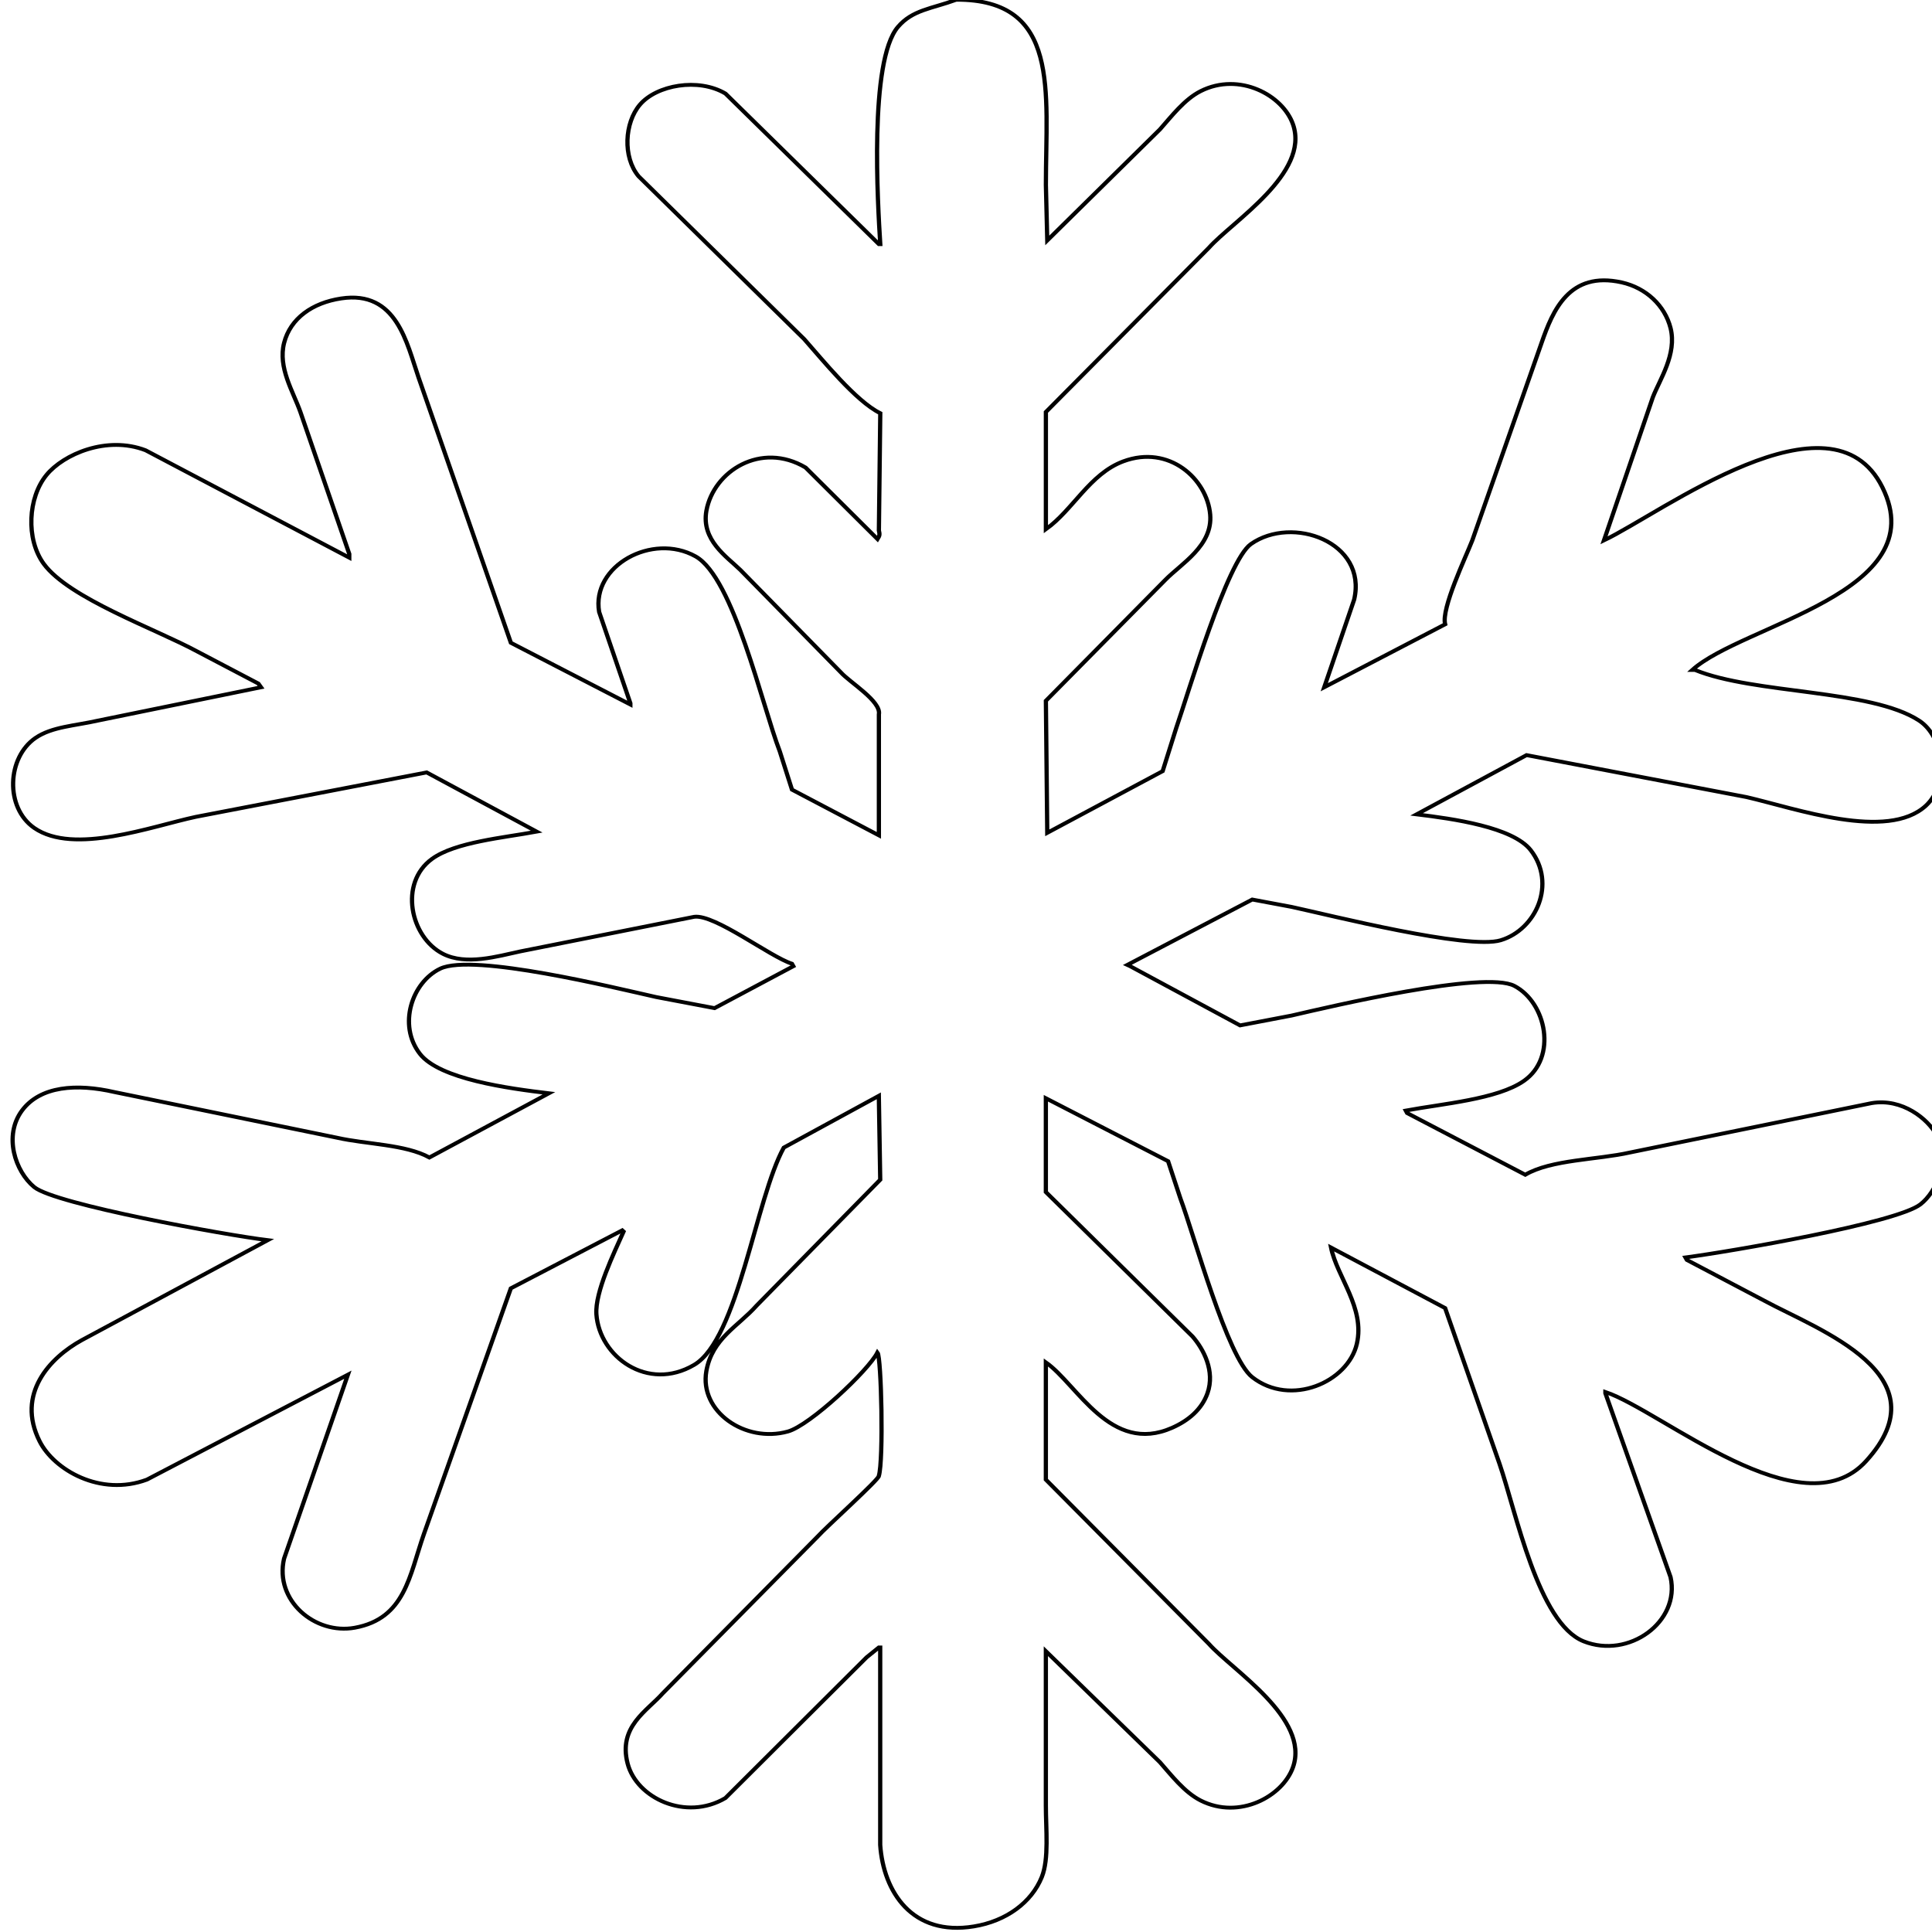 <?xml version="1.0" encoding="UTF-8" standalone="no"?>
<!-- Created with Inkscape (http://www.inkscape.org/) -->

<svg
   xmlns:dc="http://purl.org/dc/elements/1.1/"
   xmlns:cc="http://creativecommons.org/ns#"
   xmlns:rdf="http://www.w3.org/1999/02/22-rdf-syntax-ns#"
   xmlns:svg="http://www.w3.org/2000/svg"
   xmlns="http://www.w3.org/2000/svg"
   xmlns:sodipodi="http://sodipodi.sourceforge.net/DTD/sodipodi-0.dtd"
   xmlns:inkscape="http://www.inkscape.org/namespaces/inkscape"
   width="48"
   height="48"
   id="svg4160"
   version="1.1"
   inkscape:version="0.48.2 r9819"
   sodipodi:docname="Snowflake-03.svg">
  <defs
     id="defs4162" />
  <sodipodi:namedview
     id="base"
     pagecolor="#ffffff"
     bordercolor="#666666"
     borderopacity="1.0"
     inkscape:pageopacity="0.0"
     inkscape:pageshadow="2"
     inkscape:zoom="11.2"
     inkscape:cx="25.936235"
     inkscape:cy="15.458561"
     inkscape:document-units="px"
     inkscape:current-layer="layer1"
     showgrid="false"
     fit-margin-top="0"
     fit-margin-left="0"
     fit-margin-right="0"
     fit-margin-bottom="0"
     inkscape:window-width="1585"
     inkscape:window-height="1092"
     inkscape:window-x="2"
     inkscape:window-y="2"
     inkscape:window-maximized="0" />
  <g
     inkscape:label="Layer 1"
     inkscape:groupmode="layer"
     id="layer1"
     transform="translate(-91.528,-104.274)">
    <g
       id="g172"
       style="fill:none;stroke:#000000;stroke-width:0.302;stroke-miterlimit:4;stroke-opacity:1;stroke-dasharray:none"
       transform="matrix(0.348,0,0,0.317,-62.862,99.817)">
      <path
         style="fill:none;stroke:#000000;stroke-width:0.302;stroke-miterlimit:4;stroke-opacity:1;stroke-dasharray:none"
         inkscape:connector-curvature="0"
         id="path174"
         d="m 511.921,14.041 c 7.456,-0.03 6.397,7.142 6.397,14.512 0.033,1.45 0.064,2.901 0.098,4.352 2.681,-2.901 5.362,-5.804 8.046,-8.706 0.817,-1.01 1.746,-2.356 2.908,-2.998 2.761,-1.526 5.872,0.32 6.592,2.612 1.209,3.848 -4.316,7.582 -6.011,9.672 -3.877,4.288 -7.755,8.577 -11.633,12.866 0,3.062 0,6.126 0,9.189 1.934,-1.513 3.134,-4.343 5.524,-5.32 3.276,-1.338 5.98,1.38 6.205,4.159 0.2,2.45 -2.072,3.86 -3.198,5.126 -2.843,3.159 -5.688,6.32 -8.531,9.48 0.033,3.448 0.064,6.899 0.098,10.348 2.745,-1.61 5.49,-3.223 8.239,-4.835 0.324,-1.126 0.646,-2.255 0.97,-3.385 0.89,-2.817 3.633,-13.098 5.331,-14.413 2.947,-2.284 8.329,-0.159 7.37,4.354 -0.712,2.288 -1.424,4.578 -2.135,6.868 2.877,-1.645 5.756,-3.289 8.631,-4.934 -0.289,-1.239 1.472,-5.258 1.939,-6.578 1.646,-5.158 3.292,-10.319 4.945,-15.478 0.799,-2.523 1.97,-5.656 5.72,-4.739 1.746,0.428 3.082,1.818 3.489,3.579 0.466,2.04 -0.771,4.025 -1.264,5.418 -1.163,3.74 -2.327,7.48 -3.49,11.22 4.093,-2.136 16.233,-12.222 19.877,-4.159 3.733,8.264 -9.985,10.756 -13.571,14.316 0.063,0 0.128,0 0.191,0 4.248,1.905 12.546,1.501 15.995,3.965 1.807,1.291 2.179,4.965 0.488,6.676 -2.761,2.785 -9.294,0.209 -12.802,-0.677 -5.232,-1.097 -10.469,-2.192 -15.704,-3.29 -2.617,1.547 -5.234,3.095 -7.85,4.643 2.623,0.349 6.861,1.001 8.145,2.805 1.855,2.622 0.392,6.222 -2.137,7.061 -2.332,0.777 -12.19,-1.963 -14.929,-2.611 -0.938,-0.194 -1.876,-0.388 -2.812,-0.579 -2.973,1.708 -5.944,3.417 -8.919,5.125 0.064,0.033 0.13,0.064 0.198,0.098 2.611,1.547 5.23,3.093 7.85,4.642 1.228,-0.258 2.457,-0.516 3.684,-0.773 2.778,-0.705 13.758,-3.557 15.9,-2.322 2.289,1.32 3.088,5.609 0.675,7.447 -1.879,1.439 -5.805,1.787 -8.432,2.323 0.03,0.064 0.067,0.13 0.099,0.194 2.81,1.612 5.62,3.222 8.436,4.835 1.855,-1.19 5.146,-1.167 7.462,-1.74 5.753,-1.291 11.505,-2.58 17.257,-3.871 2.205,-0.409 4.039,1.252 4.655,2.516 0.956,1.969 0.012,4.415 -1.165,5.417 -1.72,1.465 -13.616,3.708 -16.774,4.16 0.033,0.065 0.064,0.129 0.101,0.195 1.84,1.064 3.683,2.129 5.524,3.192 3.906,2.317 12.875,5.812 7.271,12.575 -4.606,5.561 -14.528,-3.901 -18.611,-5.418 0,0.032 0,0.064 0,0.099 1.547,4.803 3.104,9.606 4.652,14.411 0.712,3.505 -2.983,6.446 -6.208,5.032 -3.243,-1.428 -4.813,-10.121 -6.008,-13.93 -1.291,-4.064 -2.586,-8.127 -3.878,-12.188 -2.714,-1.58 -5.431,-3.16 -8.145,-4.742 0.427,2.311 2.441,4.711 1.842,7.549 -0.636,2.994 -4.715,4.968 -7.466,2.609 -1.786,-1.532 -4.136,-11.093 -5.136,-14.026 -0.293,-0.968 -0.586,-1.935 -0.873,-2.901 -2.91,-1.645 -5.82,-3.289 -8.727,-4.934 0,2.449 0,4.902 0,7.352 3.49,3.772 6.98,7.546 10.47,11.318 0.785,0.99 1.625,2.709 1.068,4.451 -0.411,1.275 -1.363,2.145 -2.524,2.708 -4.405,2.133 -6.749,-3.379 -9.014,-5.128 0,3.063 0,6.126 0,9.189 3.878,4.29 7.756,8.579 11.633,12.866 1.681,2.08 7.235,5.841 6.011,9.672 -0.728,2.282 -3.829,4.149 -6.592,2.613 -1.162,-0.646 -2.091,-1.987 -2.908,-3 -2.715,-2.901 -5.429,-5.802 -8.144,-8.703 0,4.028 0,8.061 0,12.091 0,1.857 0.233,4.183 -0.29,5.609 -0.731,1.989 -2.534,3.453 -4.848,3.869 -4.406,0.796 -6.458,-2.715 -6.688,-6.384 0,-5.158 0,-10.317 0,-15.477 -0.031,0 -0.063,0 -0.099,0 -0.289,0.258 -0.582,0.519 -0.873,0.773 -3.359,3.677 -6.72,7.354 -10.081,11.029 -2.827,1.829 -6.342,0.002 -6.981,-2.71 -0.683,-2.895 1.386,-4.105 2.521,-5.513 3.684,-4.094 7.371,-8.188 11.055,-12.283 0.531,-0.664 4.41,-4.5 4.36,-4.74 0.343,-1.236 0.182,-9.292 -0.097,-9.674 -0.667,1.428 -4.814,5.707 -6.396,6.191 -3.036,0.931 -6.334,-1.558 -5.82,-4.74 0.415,-2.55 2.274,-3.501 3.587,-5.128 2.943,-3.286 5.884,-6.576 8.825,-9.865 -0.031,-2.192 -0.063,-4.387 -0.099,-6.576 -2.261,1.353 -4.523,2.708 -6.786,4.06 -2.001,3.98 -3.257,14.998 -6.397,17.025 -3.319,2.142 -6.769,-0.637 -6.981,-3.967 -0.108,-1.729 1.258,-4.799 1.94,-6.48 -0.031,-0.032 -0.063,-0.064 -0.095,-0.096 -2.652,1.515 -5.303,3.031 -7.953,4.546 -2.066,6.416 -4.136,12.833 -6.204,19.249 -1.043,3.264 -1.334,6.631 -4.941,7.352 -2.833,0.565 -5.741,-2.13 -5.045,-5.417 1.52,-4.804 3.038,-9.608 4.556,-14.414 -4.778,2.741 -9.565,5.483 -14.347,8.222 -3.325,1.36 -6.637,-0.775 -7.658,-2.999 -1.712,-3.721 0.741,-6.565 3.007,-7.931 4.425,-2.611 8.854,-5.223 13.279,-7.836 -2.945,-0.392 -15.175,-2.808 -16.674,-4.16 -1.355,-1.221 -2.206,-4.019 -0.874,-5.997 1.307,-1.932 3.898,-2.131 6.596,-1.451 5.297,1.193 10.599,2.387 15.896,3.579 2.105,0.522 4.888,0.518 6.594,1.549 2.845,-1.679 5.688,-3.353 8.531,-5.032 -2.876,-0.381 -7.806,-1.103 -9.21,-3.095 -1.59,-2.251 -0.569,-5.609 1.454,-6.673 2.339,-1.23 12.502,1.511 15.415,2.226 1.389,0.29 2.78,0.582 4.169,0.869 1.873,-1.097 3.749,-2.192 5.624,-3.287 -0.033,-0.065 -0.065,-0.129 -0.099,-0.193 -1.57,-0.552 -5.51,-3.894 -6.979,-3.678 -4.136,0.904 -8.274,1.807 -12.408,2.709 -1.641,0.387 -3.874,1.117 -5.527,0.194 -2.336,-1.302 -3.168,-5.554 -0.775,-7.449 1.657,-1.314 5.099,-1.648 7.466,-2.129 -2.619,-1.546 -5.236,-3.095 -7.854,-4.641 -5.493,1.158 -10.987,2.32 -16.481,3.481 -3.199,0.755 -8.713,3.013 -11.536,0.872 -2.102,-1.596 -1.952,-5.532 0.097,-7.062 1.171,-0.875 2.778,-0.938 4.458,-1.355 3.879,-0.869 7.757,-1.74 11.636,-2.61 -0.063,-0.098 -0.13,-0.194 -0.193,-0.292 -1.456,-0.838 -2.908,-1.676 -4.364,-2.515 -2.997,-1.781 -9.149,-4.162 -10.956,-6.867 -1.293,-1.943 -1.124,-5.201 0.196,-6.965 1.209,-1.622 4.302,-3.106 7.076,-1.934 4.847,2.803 9.695,5.61 14.541,8.415 0,-0.099 0,-0.194 0,-0.29 -1.16,-3.709 -2.327,-7.417 -3.49,-11.125 -0.52,-1.616 -1.615,-3.476 -1.163,-5.418 0.449,-1.922 2.017,-3.141 4.075,-3.482 3.967,-0.66 4.684,3.527 5.523,6.19 2.196,6.932 4.396,13.866 6.592,20.797 2.845,1.612 5.688,3.224 8.53,4.837 0,-0.032 0,-0.064 0,-0.097 -0.74,-2.386 -1.482,-4.771 -2.229,-7.158 -0.565,-3.617 3.795,-6.246 6.883,-4.354 2.711,1.658 4.754,11.702 6.015,15.286 0.288,0.999 0.581,1.998 0.87,2.996 2.068,1.193 4.138,2.389 6.204,3.582 0,-0.226 0,-0.455 0,-0.681 0,-2.933 0,-5.866 0,-8.802 0.177,-1.025 -2.096,-2.523 -2.713,-3.287 -2.392,-2.678 -4.784,-5.354 -7.175,-8.03 -0.983,-1.051 -2.804,-2.341 -2.426,-4.643 0.514,-3.103 3.897,-5.456 7.079,-3.385 1.712,1.869 3.426,3.741 5.138,5.61 0.156,-0.274 0.164,-0.371 0.097,-0.678 0.035,-3.062 0.067,-6.125 0.099,-9.188 -1.739,-0.936 -4.146,-4.215 -5.429,-5.805 -3.945,-4.255 -7.887,-8.51 -11.828,-12.767 -1.136,-1.498 -1.008,-4.188 0.097,-5.61 1.194,-1.542 4.167,-2.131 6.107,-0.871 3.65,3.934 7.304,7.868 10.954,11.801 0.035,0 0.067,0 0.099,0 -0.173,-3.057 -0.812,-14.361 1.261,-17.025 1.046,-1.347 2.402,-1.418 4.165,-2.129 z"
         clip-rule="evenodd" />
    </g>
  </g>
</svg>
